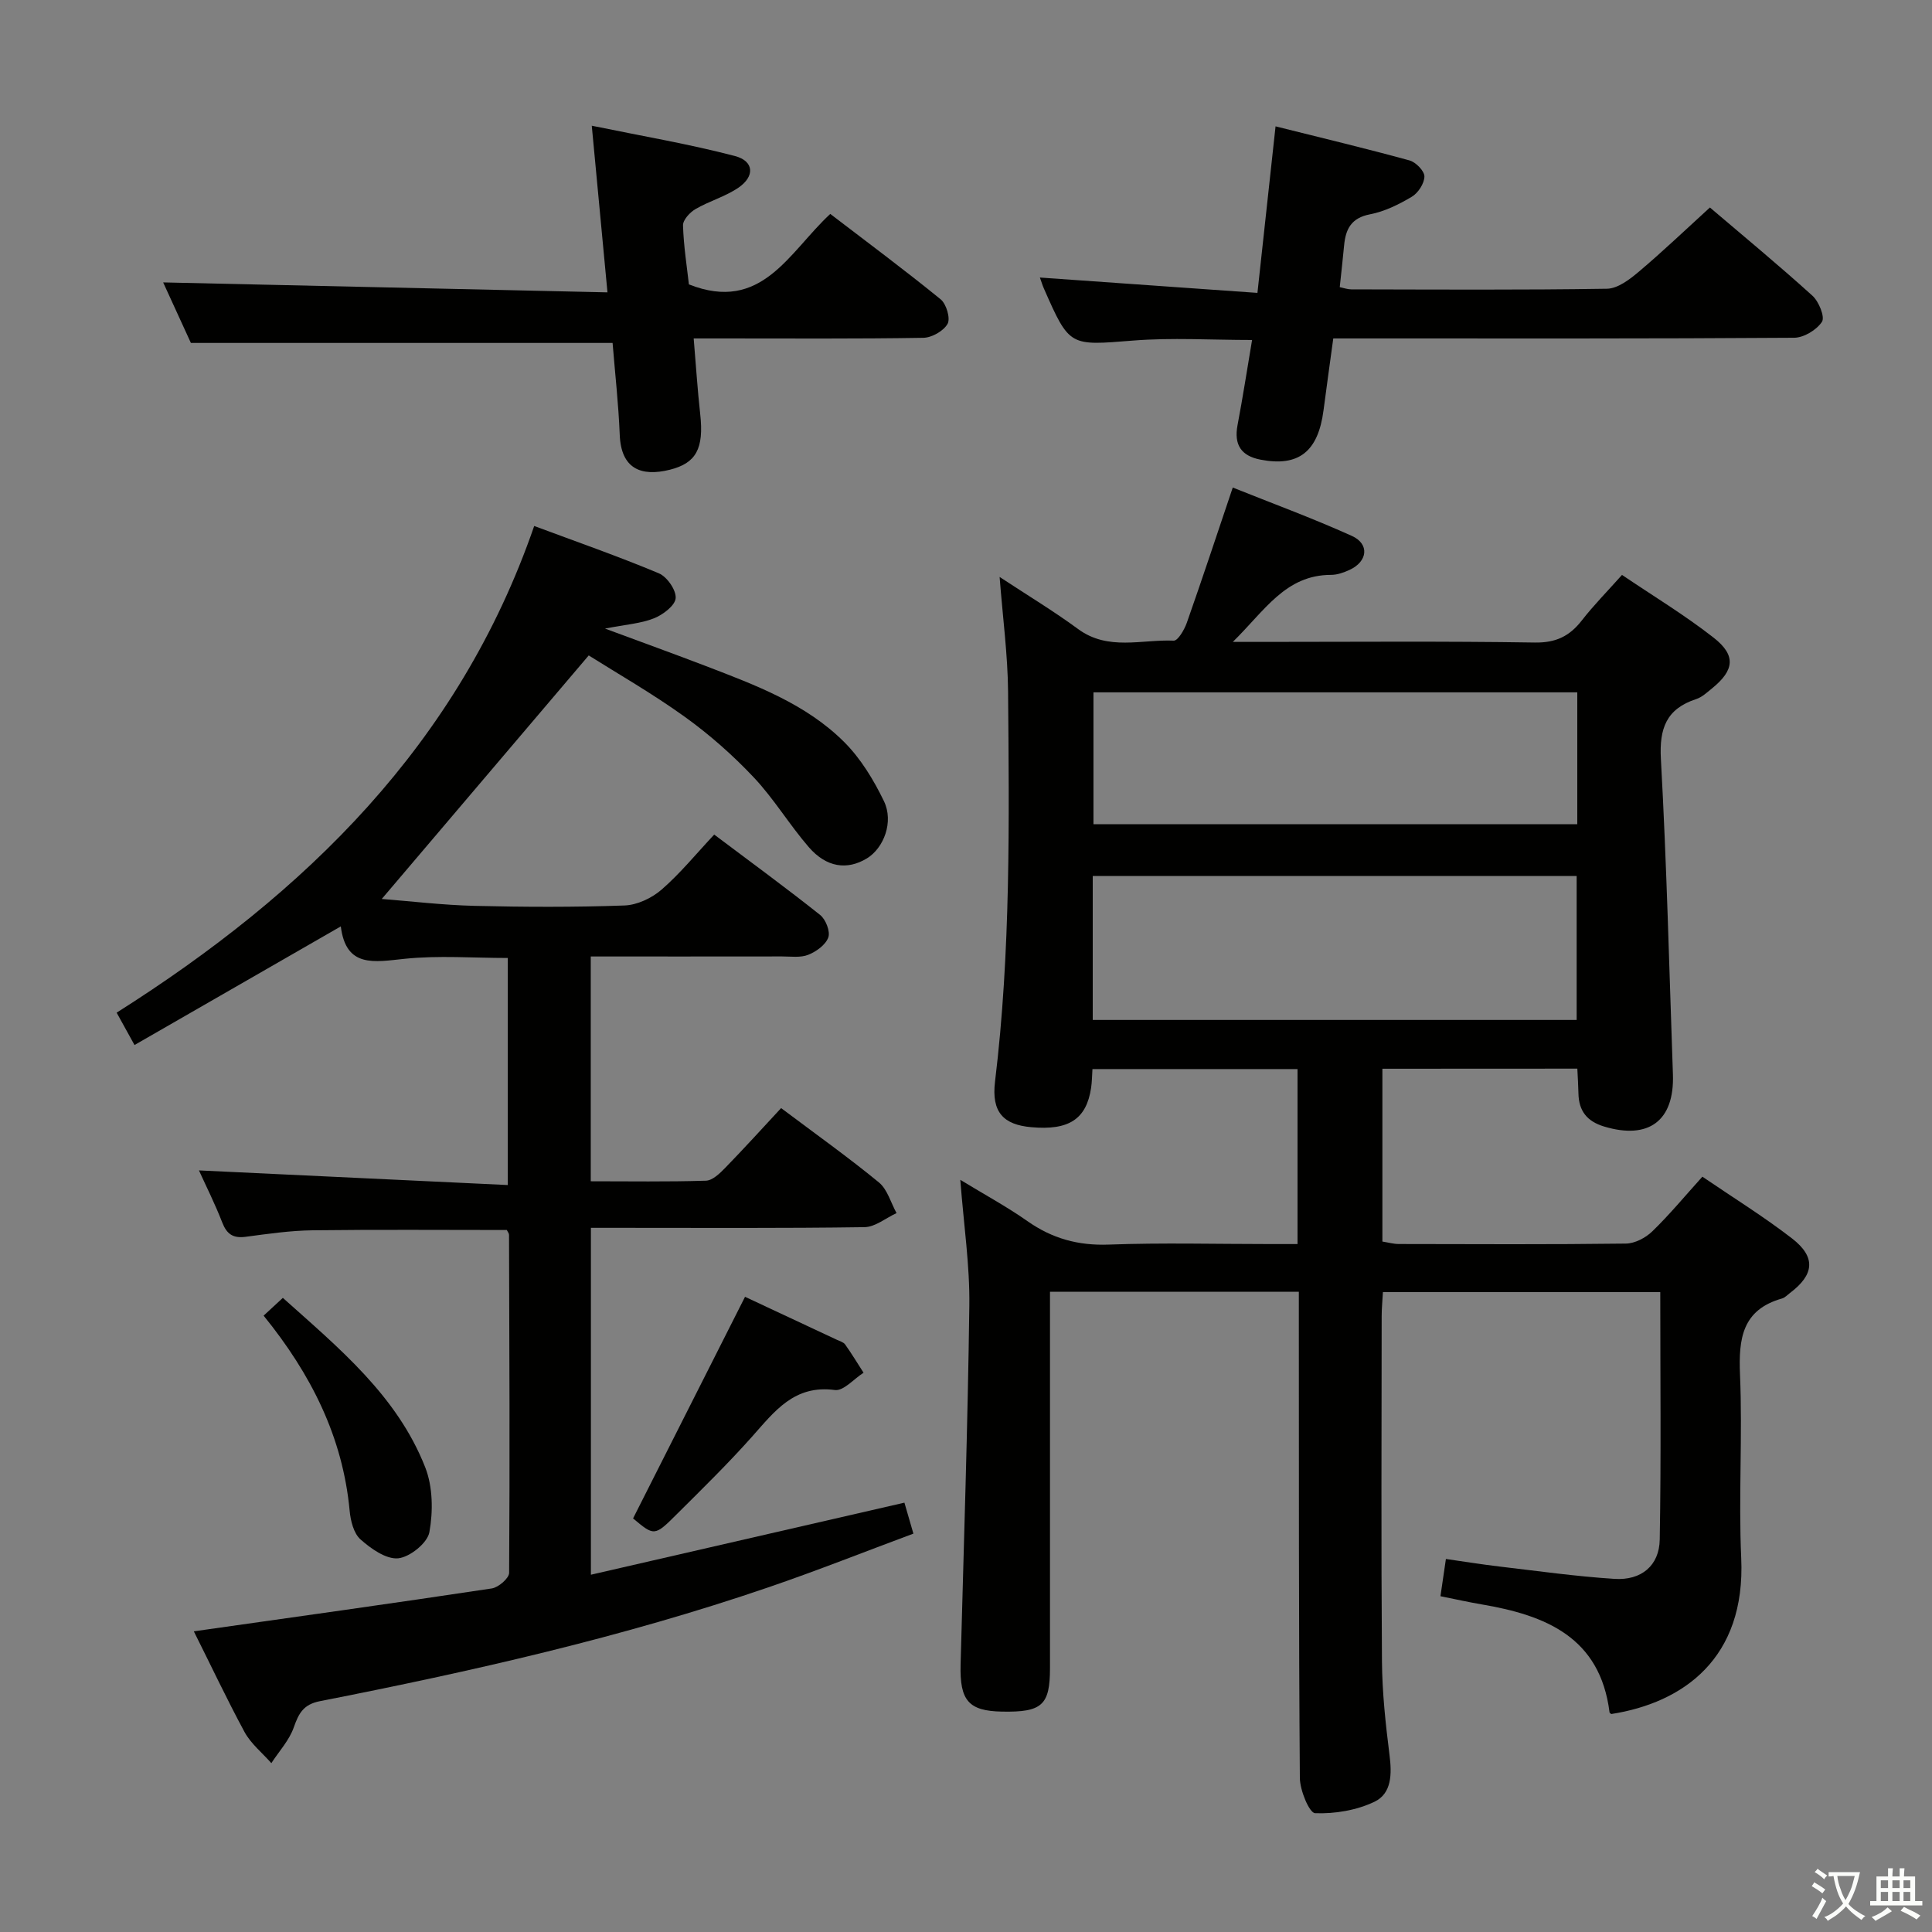 <svg enable-background="new 0 0 400 400" viewBox="0 0 400 400" xmlns="http://www.w3.org/2000/svg"><rect x="0" y="0" width="400" height="400" fill="#808080" stroke="none"/><path d="m377.9 391.2c-.2.3-.4.5-.6.8-.7-.6-1.4-1-2.2-1.5.2-.3.4-.5.5-.8.6.4 1.4.8 2.3 1.5zm-1.8 6.1c-.2-.2-.5-.4-.9-.6.4-.6.8-1.2 1.2-1.9s.7-1.3.9-1.9c.3.3.5.5.8.7-.7 1.3-1.4 2.6-2 3.7zm2.2-9c-.3.3-.5.5-.6.8-.6-.6-1.3-1.1-2-1.5.3-.3.5-.5.6-.7.6.5 1.3.9 2 1.4zm.3.2v-.9h2 4.5c-.3 1.3-.6 2.5-1 3.6s-.9 2.1-1.4 3c.4.5 1 1 1.6 1.4s1.2.8 1.9 1.1c-.3.2-.5.4-.8.8-.4-.3-1-.7-1.6-1.2s-1.2-1.1-1.6-1.6c-.5.6-1.1 1.1-1.7 1.6s-1.4.9-2.1 1.4c-.1-.3-.3-.5-.7-.8.6-.2 1.2-.5 1.9-1s1.4-1.1 2-1.8c-.5-.8-.9-1.6-1.2-2.5s-.6-2-.8-3.2c-.4.1-.7.1-1 .1zm2.5 2.7c.3 1 .7 1.7 1 2.2.3-.5.6-1.1 1-2s.6-1.9.9-3h-3.2-.4c.1.9.3 1.8.7 2.8z" fill="#fbfcfa"/><path d="m396.5 388.5v1.5 3.6h1.5v.9c-.4 0-1 0-1.7 0h-7.9c-.5 0-.9 0-1.2 0v-.9h1.3v-3.5c0-.7 0-1.2 0-1.6h2.4c0-.8 0-1.4 0-1.7h1c0 .3-.1.8-.1 1.7h1.5c0-.8 0-1.4 0-1.7h1c0 .3-.1.9-.1 1.7zm-8.2 9.2c-.2-.3-.5-.5-.8-.8.8-.3 1.4-.6 1.9-.9s1-.7 1.4-1.1c.3.3.6.5.9.8-1.6 1-2.8 1.6-3.4 2zm2.6-6.8v-1.6h-1.5v1.6zm0 2.7v-1.9h-1.5v1.9zm2.4-2.7v-1.6h-1.5v1.6zm0 2.7v-1.9h-1.5v1.9zm.2 2 .7-.8c.4.2.9.5 1.6.8s1.3.7 1.8 1c-.3.3-.5.5-.8.8-.4-.3-1.5-1-3.3-1.8zm2-4.7v-1.6h-1.4v1.6zm0 2.7v-1.9h-1.4v1.9z" fill="#fbfcfa"/><g fill="#010100"><path d="m286.21 221.27v35.78c1.21.19 2.31.51 3.42.51 15.66.03 31.33.11 46.99-.09 1.86-.02 4.09-1.19 5.47-2.53 3.57-3.46 6.75-7.31 10.37-11.32 6.35 4.33 12.71 8.26 18.59 12.81 4.97 3.86 4.57 7.49-.47 11.28-.53.4-1.03.96-1.64 1.13-8.25 2.34-9 8.32-8.69 15.76.54 12.64-.32 25.35.25 37.98.95 20.8-12.03 29.97-26.9 32.29-.13-.11-.35-.21-.36-.33-1.95-15.61-13.26-20.12-26.49-22.37-2.75-.47-5.48-1.08-8.52-1.69.36-2.45.68-4.67 1.13-7.71 3.8.54 7.46 1.14 11.15 1.57 7.91.93 15.81 2.04 23.75 2.55 5.54.36 9.28-2.73 9.37-8.14.3-16.96.11-33.92.11-51.24-19.28 0-38.17 0-57.42 0-.09 1.73-.26 3.34-.26 4.95-.02 23.83-.12 47.66.06 71.49.05 6.46.75 12.95 1.56 19.37.5 3.92.5 7.99-3.12 9.72-3.7 1.76-8.19 2.52-12.29 2.36-1.19-.05-3.13-4.73-3.15-7.3-.24-31.49-.19-62.99-.21-94.49 0-1.96 0-3.92 0-6.16-17.27 0-34.02 0-51.52 0v5.91 71.99c0 7.7-1.65 9.18-9.95 9.02-6.9-.13-8.75-2.28-8.56-9.72.66-24.78 1.49-49.57 1.81-74.36.11-8.26-1.14-16.53-1.87-26.02 5.12 3.12 9.69 5.59 13.91 8.56 5.11 3.59 10.48 5.08 16.79 4.85 11.15-.41 22.33-.11 33.49-.11h5.63c0-12.35 0-24.11 0-36.23-14.11 0-28.16 0-42.46 0-.09 1.33-.09 2.63-.28 3.9-.98 6.48-4.6 8.84-12.41 8.13-5.67-.51-8.26-3.04-7.48-9.44 3.26-26.86 2.93-53.83 2.7-80.79-.07-7.59-1.09-15.16-1.75-23.69 5.83 3.84 11.21 7.08 16.24 10.78 6.22 4.58 13.17 2.12 19.8 2.41.87.04 2.2-2.25 2.71-3.68 3.19-9.06 6.2-18.17 9.52-28.02 7.94 3.19 16.43 6.3 24.65 10.01 3.72 1.68 3.29 5.31-.47 7.04-1.19.55-2.54 1.03-3.82 1.03-9.46.01-13.72 7.39-20.35 13.88h6.03c18.83 0 37.67-.17 56.49.13 4.35.07 7.18-1.3 9.72-4.55 2.44-3.14 5.25-5.99 8.34-9.45 6.43 4.35 12.97 8.3 18.94 12.97 4.72 3.68 4.33 6.76-.3 10.52-1.03.83-2.08 1.83-3.29 2.22-6.15 2.02-7.65 6.03-7.3 12.39 1.2 21.76 1.73 43.55 2.49 65.33.33 9.6-5.02 13.55-14.23 10.78-3.56-1.07-5.26-3.23-5.33-6.86-.03-1.62-.14-3.25-.23-5.13-13.49.02-26.72.02-40.36.02zm-59.97-39.9v29.8h100.19c0-10.15 0-19.88 0-29.8-33.46 0-66.54 0-100.19 0zm100.32-38.03c-33.6 0-66.94 0-100.17 0v27.31h100.17c0-9.27 0-18.19 0-27.31z"/><path d="m40.13 337.75c20.94-2.97 41.33-5.81 61.69-8.88 1.38-.21 3.59-2.11 3.59-3.24.16-23.32.05-46.65-.02-69.97 0-.3-.26-.59-.46-1-13.38 0-26.81-.11-40.23.06-4.63.06-9.27.74-13.87 1.35-2.56.33-3.87-.54-4.81-2.95-1.49-3.85-3.36-7.56-4.83-10.8 21.13 1 42.29 2 63.94 3.03 0-16.34 0-31.55 0-47.01-7.16 0-14.32-.56-21.35.17-6.32.65-12.15 1.94-13.22-6.71-14.43 8.3-28.33 16.29-42.71 24.56-1.44-2.61-2.52-4.56-3.7-6.7 39.15-24.78 70.85-55.6 86.45-100.76 8.83 3.29 17.42 6.28 25.81 9.8 1.69.71 3.61 3.48 3.48 5.14-.12 1.54-2.63 3.43-4.48 4.17-2.69 1.08-5.73 1.27-10.15 2.13 7.89 2.93 14.42 5.28 20.91 7.77 10.26 3.94 20.69 7.8 28.63 15.74 3.42 3.42 6.09 7.83 8.21 12.22 2.07 4.28-.03 9.72-3.53 11.85-4.07 2.47-8.36 1.9-12.02-2.32-4.02-4.64-7.22-10.02-11.42-14.47-4.32-4.58-9.12-8.82-14.22-12.49-6.71-4.83-13.93-8.96-19.93-12.74-14.56 17.13-28.61 33.66-42.85 50.42 5.95.46 12.59 1.27 19.25 1.43 10.33.25 20.67.29 30.99-.08 2.63-.09 5.66-1.52 7.69-3.28 3.87-3.36 7.15-7.4 10.9-11.4 7.74 5.82 14.95 11.09 21.94 16.65 1.15.92 2.13 3.42 1.68 4.65-.55 1.53-2.49 2.93-4.15 3.59-1.6.64-3.6.34-5.43.34-13.12.02-26.23.01-39.6.01v46.54c7.96 0 15.9.13 23.84-.12 1.37-.04 2.88-1.51 3.99-2.65 3.94-4.05 7.73-8.23 11.58-12.38 7.31 5.49 13.96 10.22 20.24 15.38 1.77 1.45 2.47 4.2 3.66 6.36-2.21 1.01-4.41 2.88-6.64 2.91-16.99.25-33.99.14-50.99.14-1.79 0-3.58 0-5.65 0v71.82c21.82-5.01 43.22-9.93 64.91-14.92.57 1.97 1.11 3.81 1.86 6.41-10.06 3.74-19.89 7.65-29.88 11.07-30.35 10.4-61.57 17.45-93 23.62-3.4.67-4.38 2.5-5.4 5.41-.94 2.69-3.05 4.96-4.65 7.42-1.88-2.13-4.22-4.01-5.55-6.44-3.7-6.86-7.02-13.91-10.5-20.85z"/><path d="m276.04 70.07c-.7 5.13-1.38 10.01-2.02 14.89-1.12 8.57-5.16 11.73-13.03 10.21-4.04-.78-5.54-3.09-4.77-7.16 1.08-5.68 1.96-11.4 3.01-17.62-8.51 0-16.61-.52-24.62.12-13.17 1.04-13.15 1.35-18.48-10.77-.33-.75-.56-1.54-.83-2.28 14.9 1.05 29.71 2.1 45.04 3.18 1.29-11.85 2.48-22.82 3.75-34.48 9.55 2.39 18.69 4.57 27.75 7.06 1.3.36 3.08 2.19 3.07 3.32-.02 1.45-1.3 3.42-2.62 4.2-2.67 1.59-5.62 3.05-8.64 3.63-3.91.75-5.05 3.07-5.37 6.46-.26 2.8-.58 5.59-.9 8.62.84.17 1.61.46 2.38.46 17.65.03 35.3.15 52.95-.13 2.23-.04 4.69-1.92 6.57-3.51 4.93-4.16 9.61-8.63 14.74-13.31 6.68 5.69 14.09 11.81 21.22 18.26 1.33 1.2 2.63 4.4 1.98 5.4-1.1 1.69-3.76 3.3-5.78 3.31-29.81.21-59.61.14-89.42.14-1.81 0-3.62 0-5.98 0z"/><path d="m126.83 71c-29.22 0-57.79 0-87.31 0-1.71-3.74-3.9-8.51-5.74-12.53 30.45.68 60.9 1.36 91.99 2.06-1.1-11.69-2.1-22.32-3.25-34.5 10.46 2.15 20.16 3.79 29.63 6.27 3.99 1.05 4.18 4.22.7 6.58-2.7 1.83-6.01 2.75-8.86 4.41-1.17.68-2.62 2.26-2.58 3.39.13 4.28.81 8.54 1.22 12.2 15.12 5.98 20.69-6.66 29.27-14.59 7.72 5.91 15.42 11.63 22.85 17.68 1.18.96 2.06 3.94 1.44 5.07-.82 1.48-3.26 2.87-5.03 2.9-13.82.23-27.65.13-41.47.13-1.8 0-3.61 0-6.07 0 .47 5.55.79 10.62 1.35 15.66.8 7.19-.87 10.16-6.27 11.52-6.05 1.51-10.12-.26-10.39-7.23-.26-6.46-.99-12.89-1.48-19.02z"/><path d="m154.25 268.49c5.83 2.73 12.43 5.81 19.02 8.9.6.28 1.37.49 1.71.97 1.35 1.9 2.55 3.89 3.81 5.85-1.99 1.26-4.15 3.82-5.94 3.58-8.41-1.13-12.48 4.41-17.14 9.65-4.96 5.57-10.31 10.81-15.61 16.08-4.59 4.58-4.66 4.51-9.03.85 7.79-15.41 15.45-30.58 23.18-45.88z"/><path d="m54.58 272.39c1.46-1.35 2.54-2.35 3.98-3.68 11.57 10.37 23.64 20.22 29.48 35.09 1.58 4.03 1.64 9.11.86 13.42-.4 2.24-4.05 5.17-6.46 5.41-2.5.24-5.64-1.99-7.81-3.92-1.41-1.26-2.05-3.86-2.24-5.94-1.43-15.29-8.01-28.29-17.81-40.38z"/></g></svg>